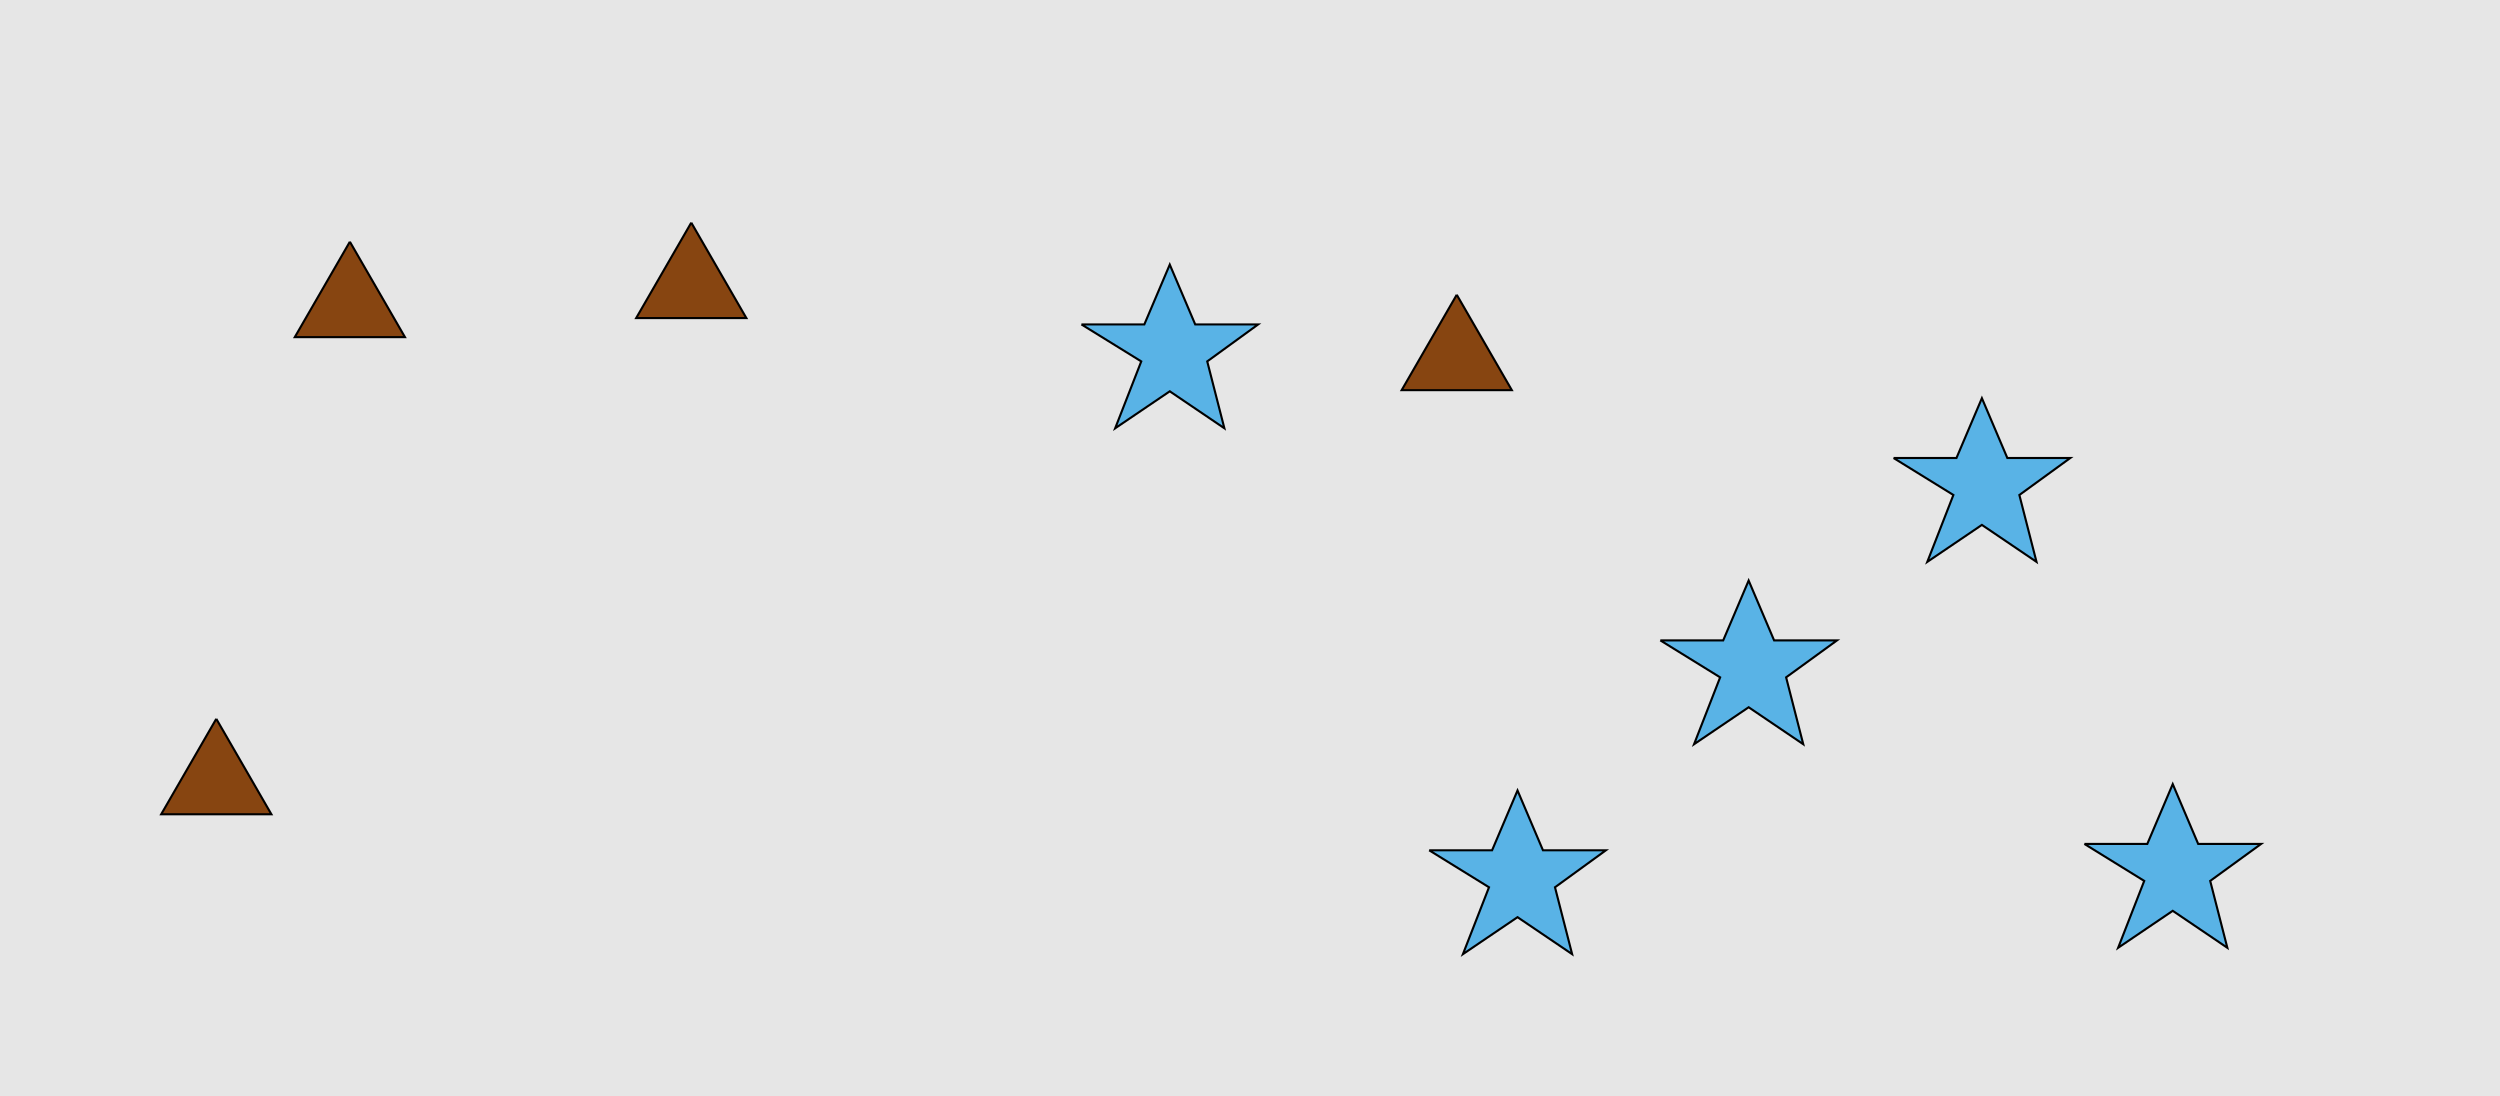 <?xml version="1.0" encoding="UTF-8"?>
<svg xmlns="http://www.w3.org/2000/svg" xmlns:xlink="http://www.w3.org/1999/xlink" width="1179pt" height="517pt" viewBox="0 0 1179 517" version="1.1">
<g id="surface1211">
<rect x="0" y="0" width="1179" height="517" style="fill:rgb(90%,90%,90%);fill-opacity:1;stroke:none;"/>
<path style="fill-rule:nonzero;fill:rgb(53%,27%,7%);fill-opacity:1;stroke-width:1;stroke-linecap:butt;stroke-linejoin:miter;stroke:rgb(0%,0%,0%);stroke-opacity:1;stroke-miterlimit:10;" d="M 687 139 L 661.02 184 L 712.98 184 L 687 139 "/>
<path style="fill-rule:nonzero;fill:rgb(53%,27%,7%);fill-opacity:1;stroke-width:1;stroke-linecap:butt;stroke-linejoin:miter;stroke:rgb(0%,0%,0%);stroke-opacity:1;stroke-miterlimit:10;" d="M 102 339 L 76.02 384 L 127.98 384 L 102 339 "/>
<path style="fill-rule:nonzero;fill:rgb(53%,27%,7%);fill-opacity:1;stroke-width:1;stroke-linecap:butt;stroke-linejoin:miter;stroke:rgb(0%,0%,0%);stroke-opacity:1;stroke-miterlimit:10;" d="M 165 114 L 139.02 159 L 190.98 159 L 165 114 "/>
<path style="fill-rule:nonzero;fill:rgb(53%,27%,7%);fill-opacity:1;stroke-width:1;stroke-linecap:butt;stroke-linejoin:miter;stroke:rgb(0%,0%,0%);stroke-opacity:1;stroke-miterlimit:10;" d="M 326 105 L 300.02 150 L 351.98 150 L 326 105 "/>
<path style="fill-rule:nonzero;fill:rgb(35%,70%,90%);fill-opacity:1;stroke-width:1;stroke-linecap:butt;stroke-linejoin:miter;stroke:rgb(0%,0%,0%);stroke-opacity:1;stroke-miterlimit:10;" d="M 674 401 L 703.664 401 L 715.664 372.785 L 727.664 401 L 757.332 401 L 733.332 418.438 L 741.418 449.98 L 715.664 432.543 L 689.914 449.98 L 702.215 418.438 L 674 401 "/>
<path style="fill-rule:nonzero;fill:rgb(35%,70%,90%);fill-opacity:1;stroke-width:1;stroke-linecap:butt;stroke-linejoin:miter;stroke:rgb(0%,0%,0%);stroke-opacity:1;stroke-miterlimit:10;" d="M 783 302 L 812.664 302 L 824.664 273.785 L 836.664 302 L 866.332 302 L 842.332 319.438 L 850.418 350.98 L 824.664 333.543 L 798.914 350.98 L 811.215 319.438 L 783 302 "/>
<path style="fill-rule:nonzero;fill:rgb(35%,70%,90%);fill-opacity:1;stroke-width:1;stroke-linecap:butt;stroke-linejoin:miter;stroke:rgb(0%,0%,0%);stroke-opacity:1;stroke-miterlimit:10;" d="M 983 398 L 1012.664 398 L 1024.664 369.785 L 1036.664 398 L 1066.332 398 L 1042.332 415.438 L 1050.418 446.98 L 1024.664 429.543 L 998.914 446.98 L 1011.215 415.438 L 983 398 "/>
<path style="fill-rule:nonzero;fill:rgb(35%,70%,90%);fill-opacity:1;stroke-width:1;stroke-linecap:butt;stroke-linejoin:miter;stroke:rgb(0%,0%,0%);stroke-opacity:1;stroke-miterlimit:10;" d="M 893 216 L 922.664 216 L 934.664 187.785 L 946.664 216 L 976.332 216 L 952.332 233.438 L 960.418 264.98 L 934.664 247.543 L 908.914 264.98 L 921.215 233.438 L 893 216 "/>
<path style="fill-rule:nonzero;fill:rgb(35%,70%,90%);fill-opacity:1;stroke-width:1;stroke-linecap:butt;stroke-linejoin:miter;stroke:rgb(0%,0%,0%);stroke-opacity:1;stroke-miterlimit:10;" d="M 510 153 L 539.664 153 L 551.664 124.785 L 563.664 153 L 593.332 153 L 569.332 170.438 L 577.418 201.98 L 551.664 184.543 L 525.914 201.98 L 538.215 170.438 L 510 153 "/>
</g>
</svg>
